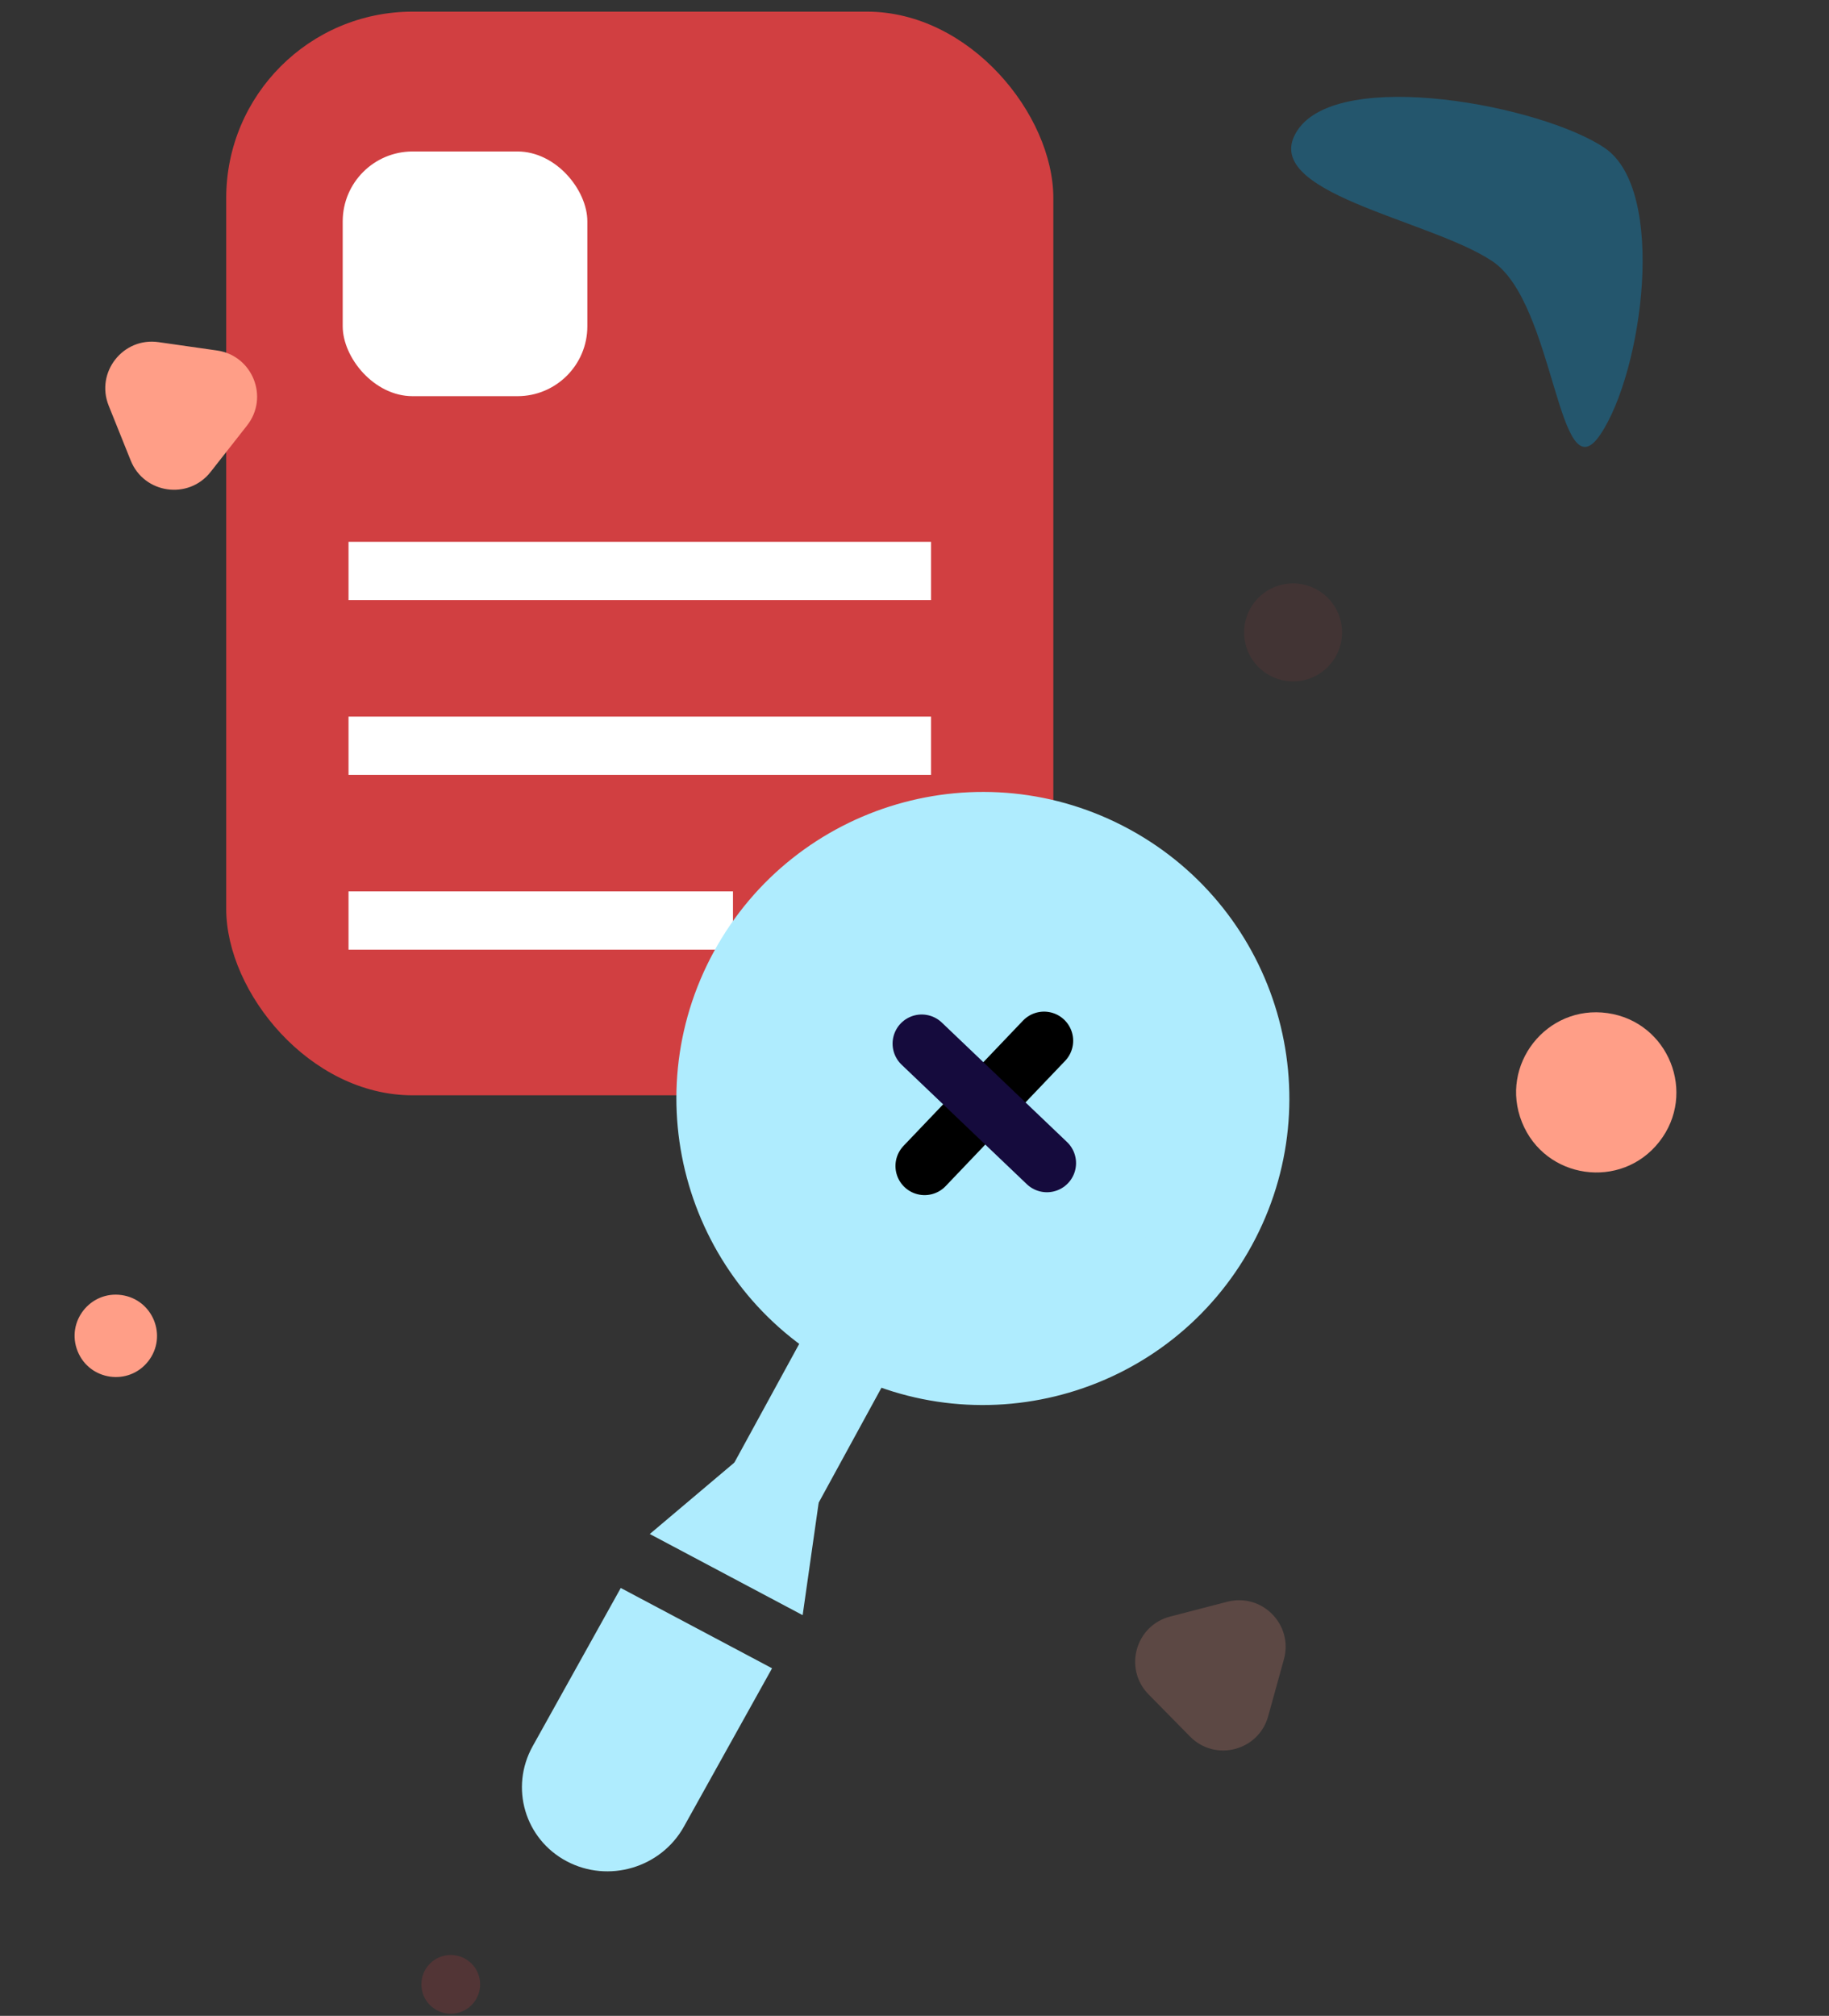 <svg width="157" height="173" viewBox="0 0 157 173" fill="none" xmlns="http://www.w3.org/2000/svg">
<rect x="0" y="0" width="157" height="173" fill="#333333" stroke="none"/>
<rect x="19.418" y="1" width="71" height="93" rx="16" fill="#D13F41"/>
<rect x="29.418" y="13" width="21" height="21" rx="6" fill="white"/>
<path d="M32.417 49H77.418" stroke="white" stroke-width="5" stroke-linecap="square"/>
<path d="M32.417 64H77.418" stroke="white" stroke-width="5" stroke-linecap="square"/>
<path d="M32.417 79H60.417" stroke="white" stroke-width="5" stroke-linecap="square"/>
<circle cx="84.369" cy="94.272" r="22.305" transform="rotate(28.651 84.369 94.272)" fill="#AFECFE" stroke="#AFECFE" stroke-width="8"/>
<path d="M73.551 114.62L65.835 128.742" stroke="#AFECFE" stroke-width="8" stroke-linecap="round"/>
<path d="M71.822 118.1L68.899 138.613L55.778 131.649L71.822 118.1Z" fill="#AFECFE"/>
<path d="M53.286 136.281L66.273 143.173L58.71 156.756C56.735 160.303 52.226 161.636 48.64 159.732C45.054 157.829 43.748 153.411 45.723 149.863L53.286 136.281Z" fill="#AFECFE"/>
<path d="M89.62 89.318L79.366 100.066" stroke="black" stroke-width="5" stroke-linecap="round"/>
<path d="M79.119 89.565L89.867 99.819" stroke="#150B3D" stroke-width="5" stroke-linecap="round"/>
<circle opacity="0.1" cx="4.204" cy="4.204" r="4.204" transform="matrix(1 0 0 -1 106.793 58.477)" fill="#D13F41"/>
<circle opacity="0.2" cx="2.522" cy="2.522" r="2.522" transform="matrix(1 0 0 -1 36.17 172.82)" fill="#D13F41"/>
<path d="M9.329 34.813C8.182 31.955 10.558 28.927 13.606 29.362L18.63 30.079C21.678 30.515 23.113 34.087 21.212 36.509L18.079 40.501C16.178 42.923 12.367 42.379 11.22 39.522L9.329 34.813Z" fill="#FF9E87"/>
<path d="M6.662 115.96C5.648 113.435 7.747 110.76 10.441 111.144C13.134 111.529 14.401 114.684 12.722 116.825C11.042 118.965 7.675 118.484 6.662 115.96Z" fill="#FF9E87"/>
<path d="M130.644 96.31C128.673 91.401 132.756 86.198 137.993 86.946C143.23 87.694 145.694 93.83 142.428 97.992C139.162 102.154 132.615 101.219 130.644 96.31Z" fill="#FF9E87"/>
<path opacity="0.2" d="M98.592 145.414C96.433 143.219 97.459 139.509 100.439 138.736L105.351 137.462C108.332 136.689 111.032 139.433 110.211 142.4L108.858 147.292C108.037 150.259 104.312 151.226 102.152 149.031L98.592 145.414Z" fill="#FF9E87"/>
<path opacity="0.3" d="M137.374 37.29C133.74 42.68 133.515 26.068 128.125 22.434C122.735 18.8 107.76 16.544 111.394 11.154C115.028 5.764 132.346 9.056 137.736 12.691C143.126 16.325 141.009 31.9 137.374 37.29Z" fill="#03A9F4"/>
</svg>
